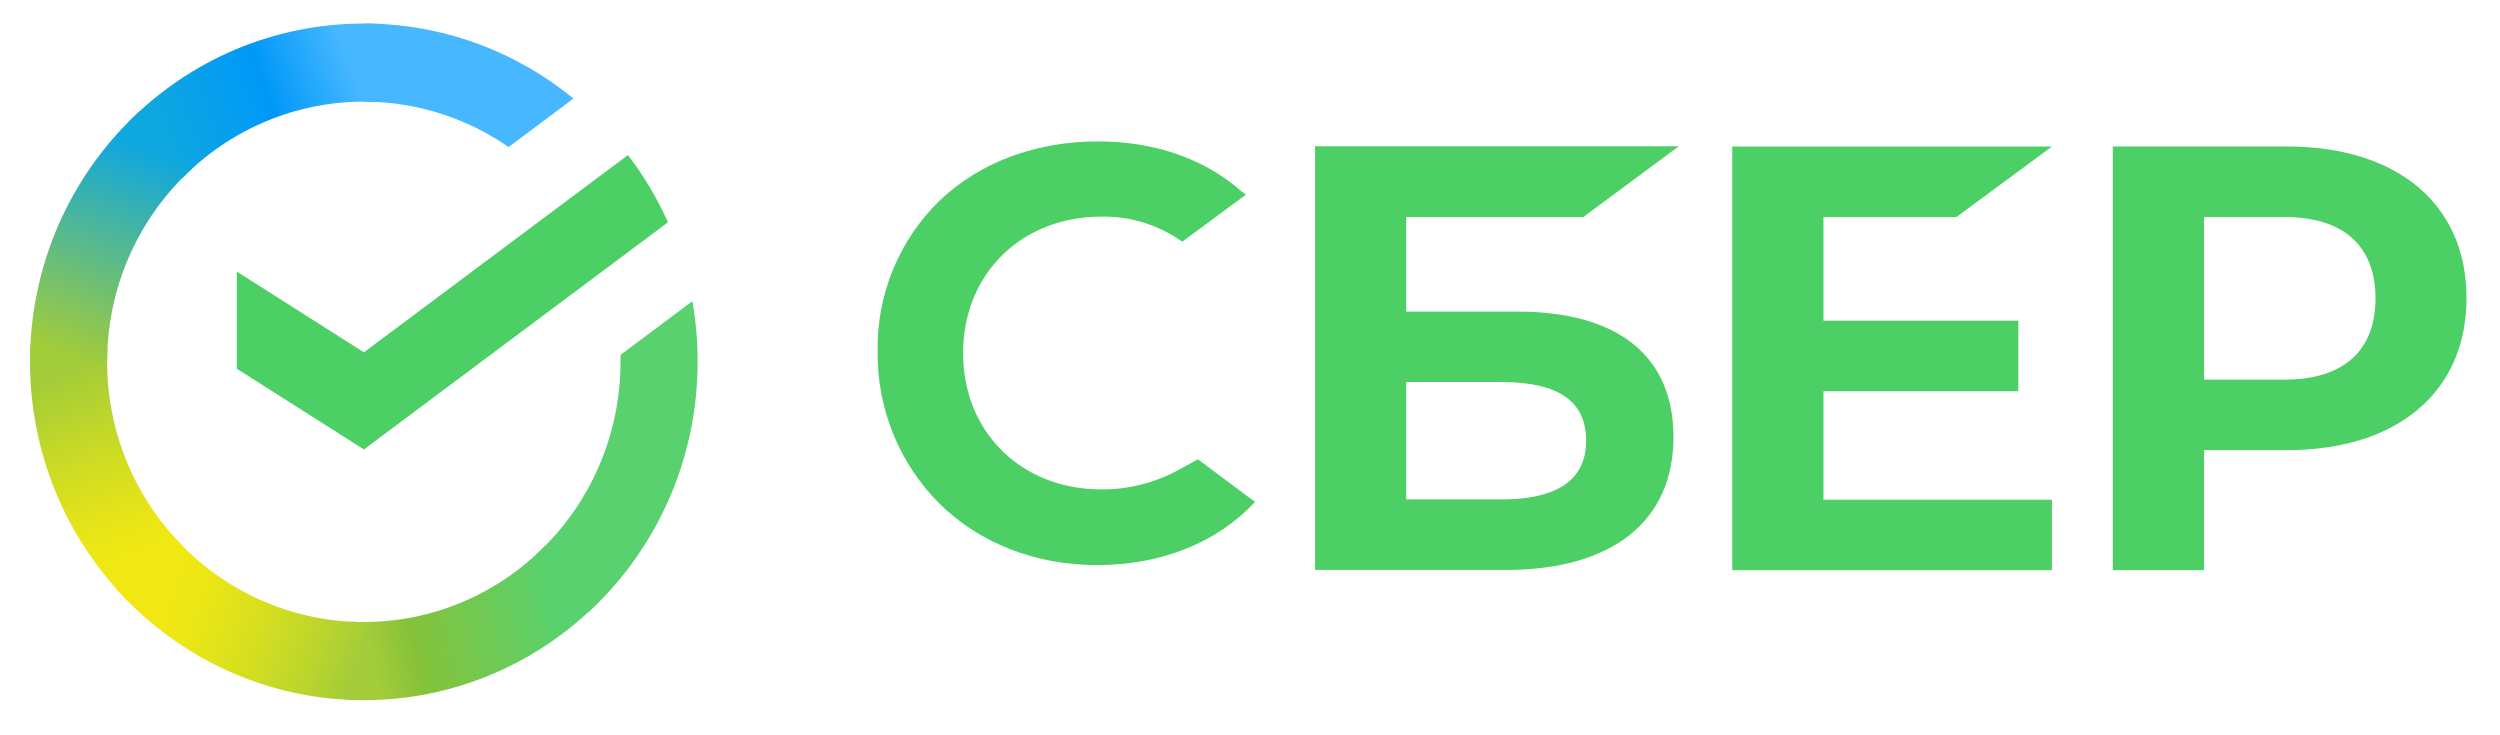 <svg width="68" height="20" viewBox="0 0 68 20" fill="none" xmlns="http://www.w3.org/2000/svg">
<g clip-path="url(#clip0_2007_138)">
<path d="M17.081 4.217C17.512 4.782 17.877 5.396 18.169 6.046L9.898 12.225L6.441 10.029V7.387L9.898 9.583L17.081 4.217Z" fill="#4CCF64"/>
<path d="M2.914 9.842C2.914 9.724 2.917 9.606 2.923 9.489L0.828 9.385C0.821 9.537 0.816 9.69 0.816 9.844C0.816 11.052 1.05 12.249 1.506 13.365C1.963 14.481 2.632 15.494 3.476 16.348L4.962 14.842C4.312 14.187 3.797 13.408 3.445 12.549C3.094 11.691 2.913 10.771 2.914 9.842Z" fill="url(#paint0_linear_2007_138)"/>
<path d="M9.897 2.765C10.014 2.765 10.13 2.769 10.246 2.775L10.351 0.651C10.2 0.644 10.049 0.641 9.897 0.641C8.704 0.639 7.523 0.876 6.422 1.339C5.32 1.801 4.319 2.48 3.477 3.335L4.962 4.841C5.609 4.183 6.378 3.66 7.225 3.304C8.072 2.948 8.98 2.764 9.897 2.765Z" fill="url(#paint1_linear_2007_138)"/>
<path d="M9.896 16.919C9.779 16.919 9.662 16.919 9.546 16.91L9.441 19.032C9.592 19.04 9.743 19.044 9.896 19.044C11.088 19.045 12.268 18.808 13.369 18.345C14.471 17.883 15.471 17.204 16.312 16.349L14.829 14.844C14.182 15.502 13.414 16.024 12.567 16.38C11.72 16.736 10.812 16.919 9.896 16.919Z" fill="url(#paint2_linear_2007_138)"/>
<path d="M13.833 4.001L15.598 2.682C13.985 1.358 11.971 0.637 9.895 0.641V2.766C11.3 2.764 12.674 3.195 13.833 4.001Z" fill="url(#paint3_linear_2007_138)"/>
<path d="M18.975 9.842C18.976 9.289 18.929 8.738 18.832 8.193L16.878 9.653C16.878 9.716 16.878 9.779 16.878 9.842C16.879 10.831 16.674 11.809 16.278 12.712C15.882 13.616 15.303 14.425 14.578 15.087L15.988 16.666C16.93 15.804 17.682 14.751 18.197 13.576C18.712 12.4 18.977 11.128 18.975 9.842Z" fill="#58D16E"/>
<path d="M9.897 16.919C8.921 16.919 7.956 16.712 7.065 16.31C6.173 15.909 5.375 15.322 4.721 14.588L3.164 16.016C4.014 16.97 5.053 17.733 6.213 18.255C7.373 18.777 8.628 19.046 9.897 19.044V16.919Z" fill="url(#paint4_linear_2007_138)"/>
<path d="M5.214 4.596L3.805 3.018C2.863 3.879 2.11 4.932 1.595 6.107C1.08 7.283 0.815 8.555 0.816 9.841H2.914C2.914 8.852 3.118 7.875 3.514 6.971C3.911 6.068 4.49 5.259 5.214 4.596Z" fill="url(#paint5_linear_2007_138)"/>
<path d="M53.214 5.904L55.812 3.986H47.117V15.51H55.812V13.593H49.598V10.641H54.899V8.723H49.598V5.904H53.214Z" fill="#4CCF64"/>
<path d="M41.268 8.475H38.249V5.902H43.067L45.663 3.979H35.77V15.503H40.948C43.852 15.503 45.518 14.184 45.518 11.884C45.518 9.685 44.009 8.475 41.268 8.475ZM40.837 13.584H38.249V10.391H40.837C42.407 10.391 43.143 10.926 43.143 11.988C43.143 13.049 42.36 13.584 40.837 13.584Z" fill="#4CCF64"/>
<path d="M62.202 3.984H57.469V15.508H59.949V12.244H62.202C65.221 12.244 67.089 10.652 67.089 8.108C67.089 5.564 65.221 3.984 62.202 3.984ZM62.149 10.325H59.949V5.904H62.149C63.737 5.904 64.614 6.689 64.614 8.115C64.614 9.541 63.737 10.325 62.149 10.325Z" fill="#4CCF64"/>
<path d="M32.046 12.788C31.405 13.136 30.688 13.316 29.959 13.312C27.778 13.312 26.196 11.752 26.196 9.604C26.196 7.455 27.778 5.892 29.959 5.892C30.745 5.878 31.515 6.117 32.157 6.574L33.892 5.293L33.775 5.21C32.763 4.318 31.41 3.846 29.862 3.846C28.183 3.846 26.66 4.412 25.573 5.442C25.023 5.972 24.589 6.61 24.296 7.316C24.003 8.022 23.859 8.781 23.872 9.546C23.86 10.318 24.004 11.084 24.294 11.8C24.585 12.515 25.016 13.165 25.563 13.709C26.655 14.78 28.174 15.37 29.841 15.37C31.584 15.37 33.106 14.761 34.137 13.653L32.584 12.493L32.046 12.788Z" fill="#4CCF64"/>
</g>
<defs>
<linearGradient id="paint0_linear_2007_138" x1="3.9" y1="16.082" x2="1.553" y2="9.388" gradientUnits="userSpaceOnUse">
<stop offset="0.14" stop-color="#F1E813"/>
<stop offset="0.3" stop-color="#E6E418"/>
<stop offset="0.58" stop-color="#C9DA26"/>
<stop offset="0.89" stop-color="#A2CC39"/>
</linearGradient>
<linearGradient id="paint1_linear_2007_138" x1="4.075" y1="3.711" x2="9.998" y2="1.484" gradientUnits="userSpaceOnUse">
<stop offset="0.06" stop-color="#0FA7DF"/>
<stop offset="0.54" stop-color="#0098F8"/>
<stop offset="0.92" stop-color="#47B8FF"/>
</linearGradient>
<linearGradient id="paint2_linear_2007_138" x1="9.303" y1="17.762" x2="15.987" y2="16.272" gradientUnits="userSpaceOnUse">
<stop offset="0.12" stop-color="#A2CC39"/>
<stop offset="0.28" stop-color="#86C239"/>
<stop offset="0.87" stop-color="#58D16E"/>
</linearGradient>
<linearGradient id="paint3_linear_2007_138" x1="9.458" y1="1.352" x2="15.178" y2="3.094" gradientUnits="userSpaceOnUse">
<stop offset="0.06" stop-color="#47B8FF"/>
<stop offset="0.79" stop-color="#47B8FF"/>
</linearGradient>
<linearGradient id="paint4_linear_2007_138" x1="3.69" y1="15.757" x2="9.922" y2="18.055" gradientUnits="userSpaceOnUse">
<stop offset="0.13" stop-color="#F1E813"/>
<stop offset="0.3" stop-color="#EAE616"/>
<stop offset="0.53" stop-color="#D8DF1F"/>
<stop offset="0.8" stop-color="#BAD52D"/>
<stop offset="0.98" stop-color="#A2CC39"/>
</linearGradient>
<linearGradient id="paint5_linear_2007_138" x1="1.598" y1="10.098" x2="4.15" y2="3.548" gradientUnits="userSpaceOnUse">
<stop offset="0.07" stop-color="#A2CC39"/>
<stop offset="0.26" stop-color="#81C45E"/>
<stop offset="0.92" stop-color="#0FA7DF"/>
</linearGradient>
<clipPath id="clip0_2007_138">
<rect width="68" height="20" fill="white"/>
</clipPath>
</defs>
</svg>
